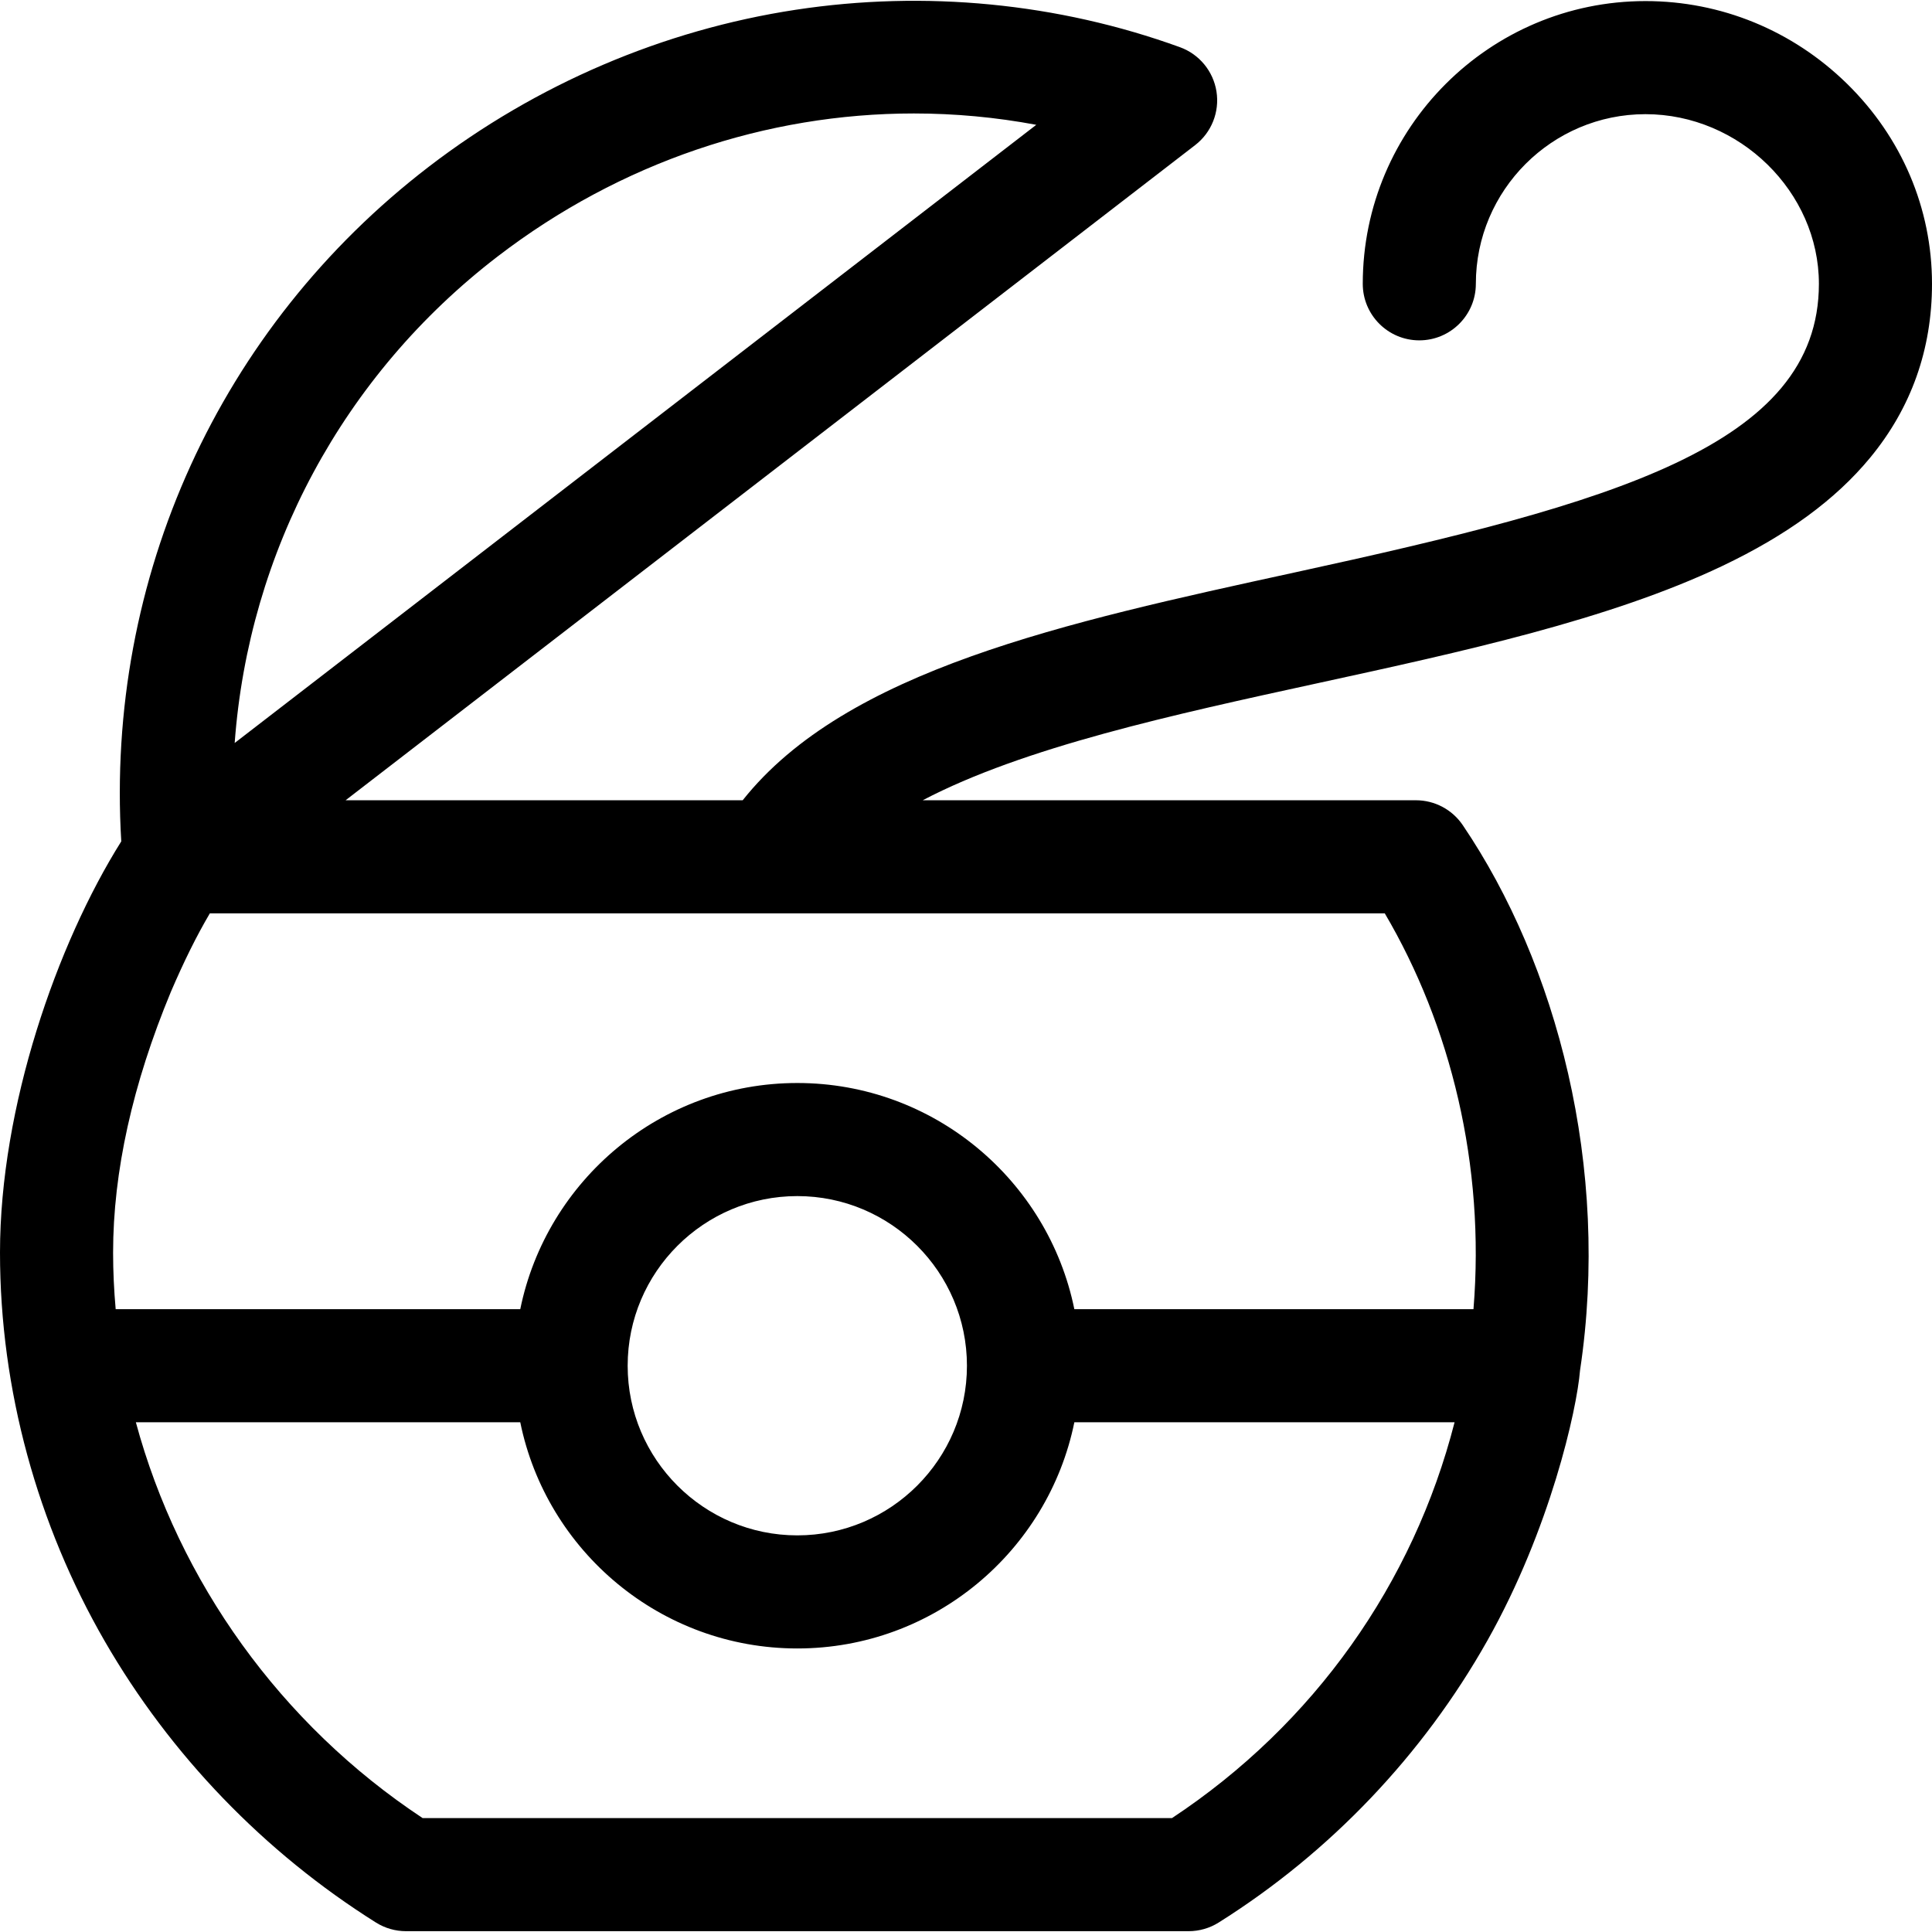 <?xml version="1.0" encoding="iso-8859-1"?>
<!-- Generator: Adobe Illustrator 19.0.0, SVG Export Plug-In . SVG Version: 6.00 Build 0)  -->
<svg xmlns="http://www.w3.org/2000/svg" xmlns:xlink="http://www.w3.org/1999/xlink" version="1.1" id="Capa_1" x="0px" y="0px" viewBox="0 0 512 512" style="enable-background:new 0 0 512 512;" xml:space="preserve">
<g>
	<g>
		<path d="M489.417,22.129C475.006,8.044,456.063,0.286,436.074,0.286c-41.315,0-74.927,33.612-74.927,74.927    c0,8.276,6.709,14.985,14.985,14.985c8.276,0,14.985-6.709,14.985-14.985c0-24.789,20.167-44.956,44.956-44.956    c24.911,0,45.955,20.587,45.955,44.956c0,43.021-54.986,58.215-138.873,76.484c-61.071,13.3-118.962,25.911-146.336,60.382H91.587    L316.729,38.457c4.33-3.339,6.497-8.771,5.655-14.174c-0.842-5.403-4.559-9.917-9.7-11.781    C280.386,0.793,245.177-2.635,210.862,2.59c-35.112,5.347-68.724,19.724-97.203,41.577    C58.136,86.772,27.933,153.28,32.138,222.975C15.076,250.129,0,293.322,0,331.962c0,36.392,9.998,72.188,27.743,102.944    c17.414,30.185,42.27,55.974,71.878,74.582c2.389,1.501,5.153,2.298,7.973,2.298h207.398c2.821,0,5.585-0.796,7.973-2.298    c29.471-18.521,54.092-44.356,71.202-74.712c16.623-29.49,23.7-61.122,24.559-71.607c8.103-53.858-6.148-107.695-31.089-144.51    c-2.788-4.115-7.436-6.581-12.406-6.581H244.527c26.792-14.063,66.352-22.679,105.006-31.098    c37.854-8.244,76.996-16.769,106.813-30.954c17.235-8.2,30.082-17.603,39.273-28.746C506.488,108.103,512,92.603,512,75.213    C512,55.217,503.98,36.365,489.417,22.129z M131.903,67.946c32.499-24.938,71.222-37.877,110.274-37.877    c10.832,0,21.693,0.996,32.448,3.008L62.192,196.899C65.915,146.258,90.828,99.464,131.903,67.946z M310.584,481.816H112.005    c-37.658-24.903-64.613-62.772-76-104.898h101.87c6.961,34.159,37.236,59.941,73.419,59.941s66.457-25.783,73.419-59.941h100.763    C374.569,419.532,348.289,456.891,310.584,481.816z M166.338,361.933c0-24.789,20.167-44.956,44.956-44.956    c24.789,0,44.956,20.167,44.956,44.956s-20.167,44.956-44.956,44.956C186.505,406.889,166.338,386.722,166.338,361.933z     M366.98,242.05c17.485,29.712,26.637,66.757,23.506,104.898H284.713c-6.961-34.159-37.235-59.941-73.419-59.941    c-36.185,0-66.457,25.783-73.419,59.941H30.655c-0.442-4.971-0.684-9.969-0.684-14.985c0-21.396,5.15-44.646,15.307-69.105    c3.459-8.064,6.817-14.839,10.331-20.808h148.877c0.019,0,0.039,0.002,0.058,0.002c0.021,0,0.042-0.002,0.062-0.002H366.98z"/>
	</g>
</g>
<g>
</g>
<g>
</g>
<g>
</g>
<g>
</g>
<g>
</g>
<g>
</g>
<g>
</g>
<g>
</g>
<g>
</g>
<g>
</g>
<g>
</g>
<g>
</g>
<g>
</g>
<g>
</g>
<g>
</g>
</svg>
